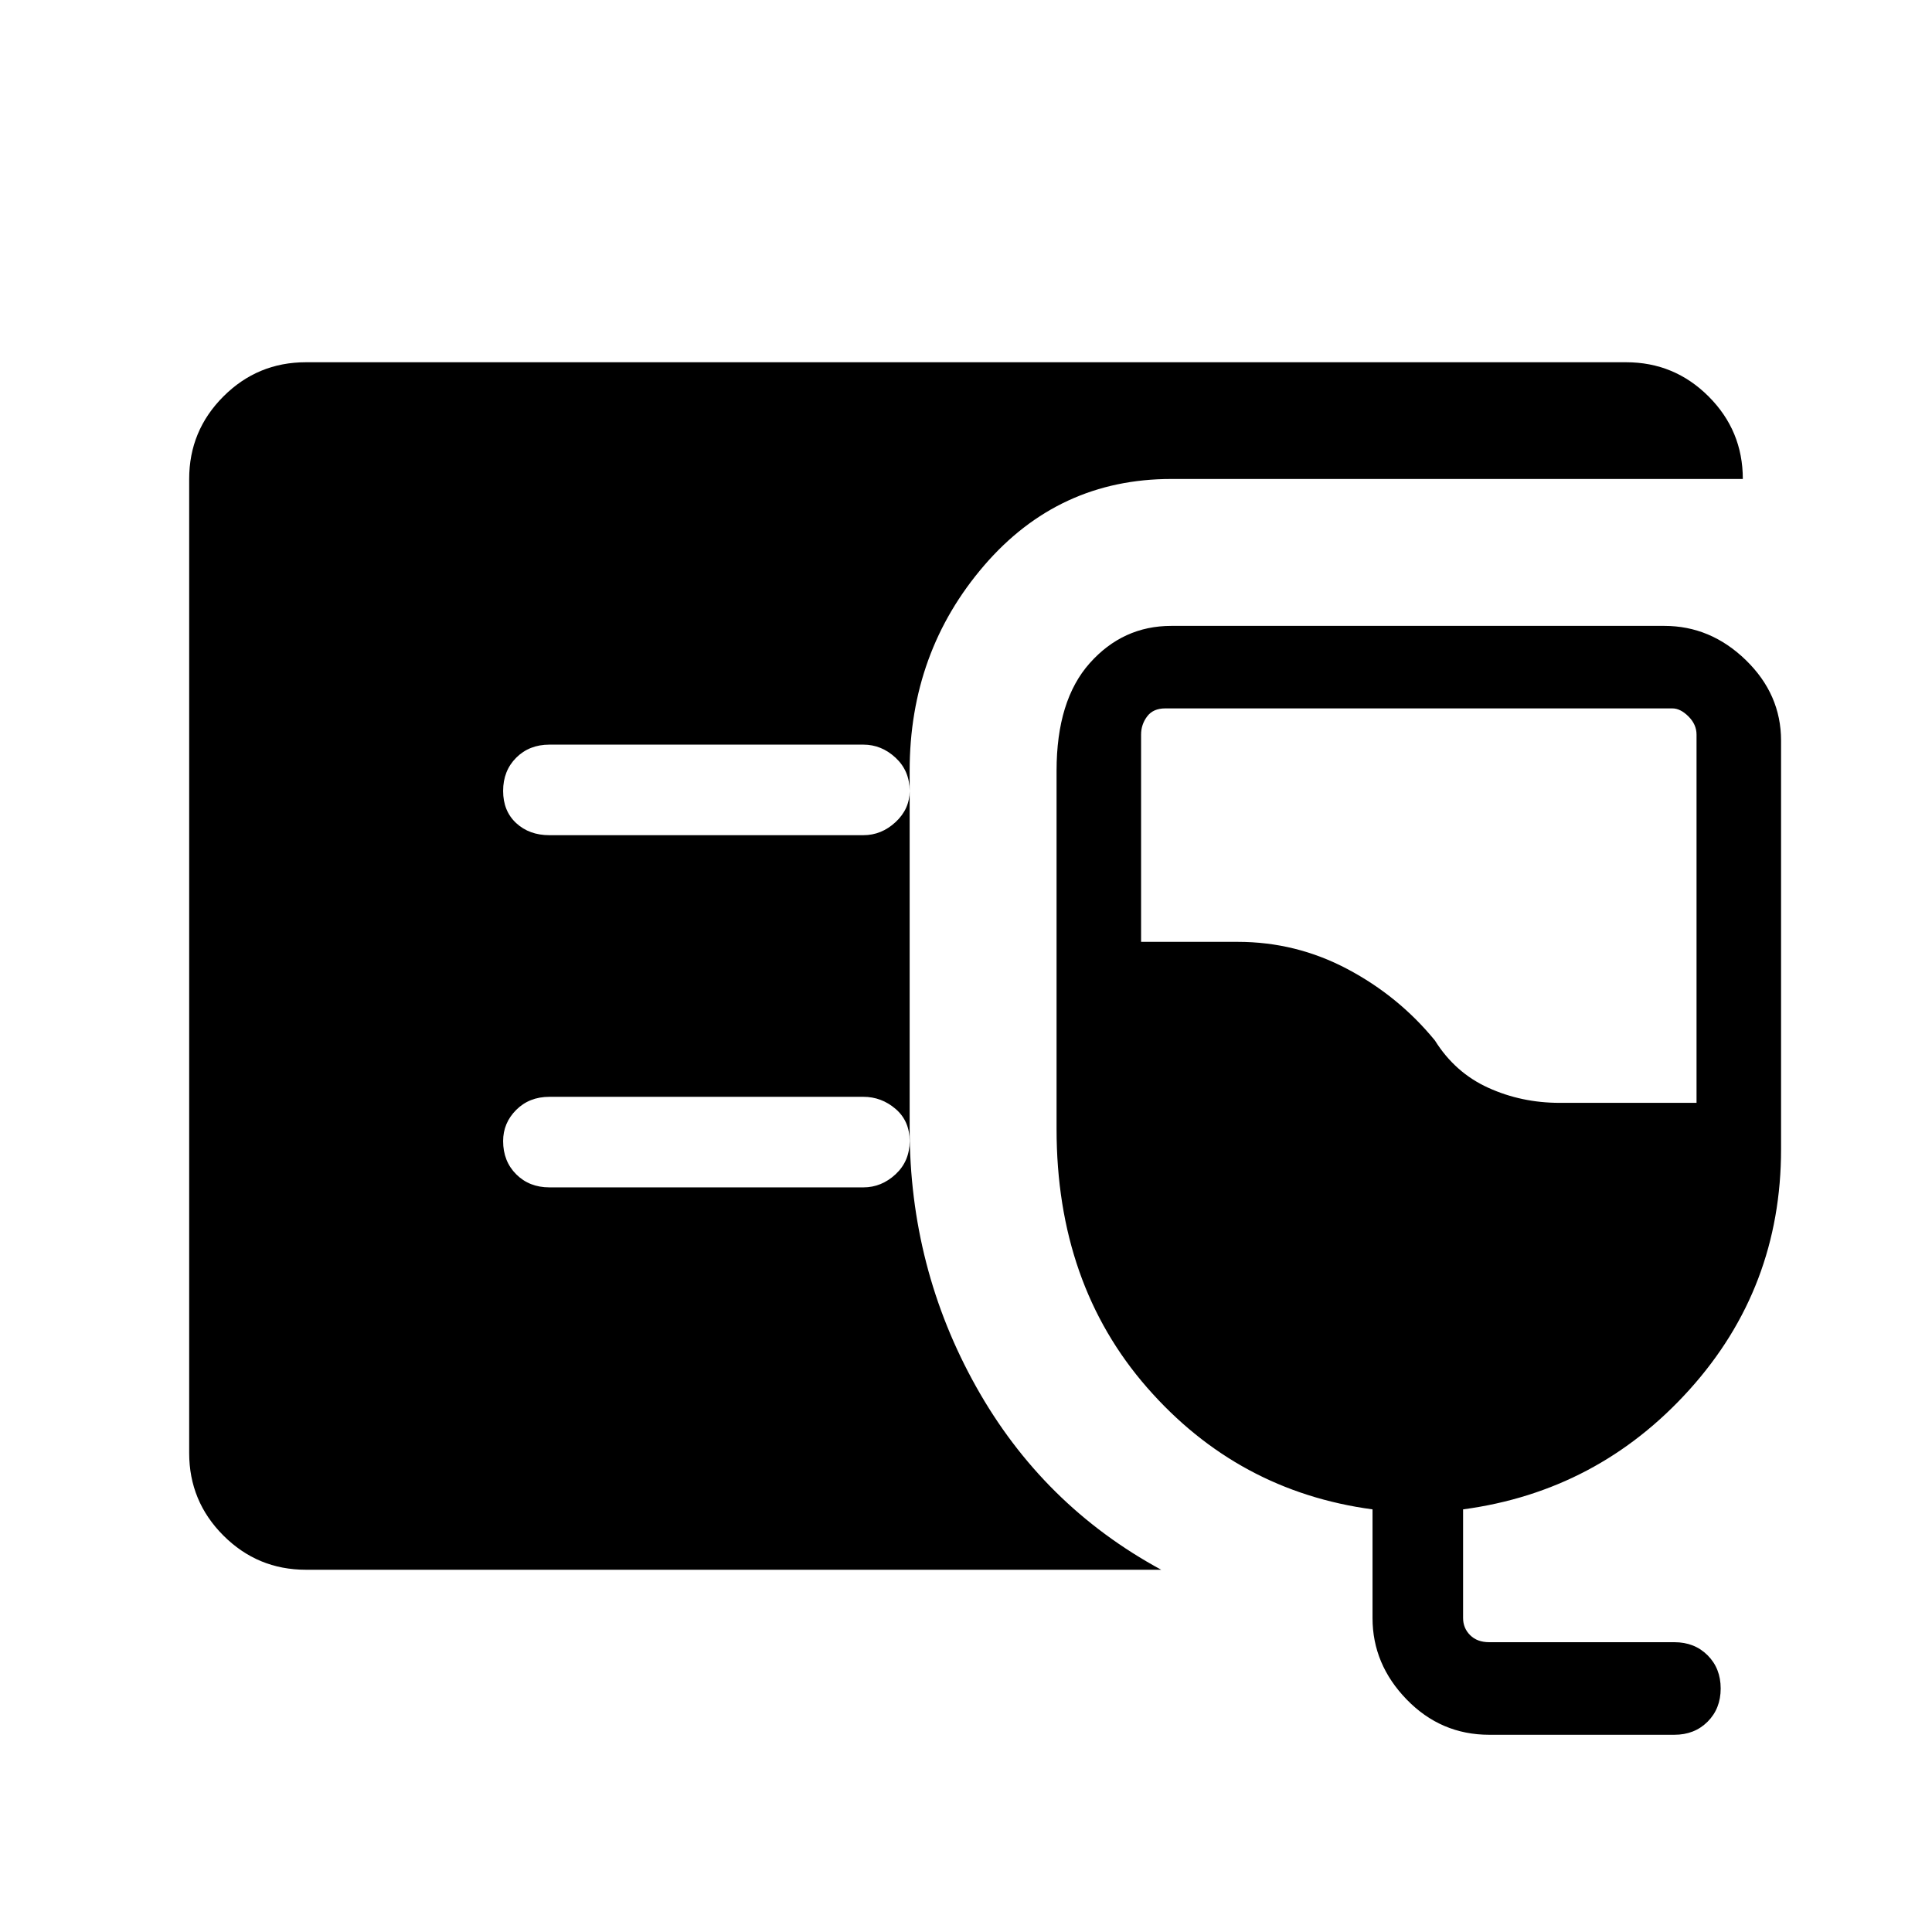 <svg xmlns="http://www.w3.org/2000/svg" width="48" height="48" viewBox="0 0 48 48"><path d="M7.6 39q-1.2 0-2.05-.85-.85-.85-.85-2.05V11.9q0-1.2.85-2.05Q6.4 9 7.6 9h32.8q1.2 0 2.05.85.85.85.85 2.05H29.1q-2.8 0-4.65 2.15-1.85 2.15-1.85 5.1v8.9q0 3.45 1.65 6.4t4.6 4.55ZM37 43.1q-1.2 0-2.05-.875-.85-.875-.85-2.025v-2.7q-3.35-.45-5.6-3.025-2.25-2.575-2.25-6.425v-8.9q0-1.75.825-2.675.825-.925 2.025-.925h12.25q1.15 0 2.025.85t.875 2v10.15q0 3.45-2.275 5.975Q39.7 37.05 36.35 37.5v2.7q0 .25.175.425T37 40.8h4.6q.5 0 .825.325.325.325.325.825 0 .5-.325.825-.325.325-.825.325Zm1.75-15.7h3.4v-9.15q0-.25-.2-.45t-.4-.2h-12.6q-.3 0-.45.2-.15.2-.15.45v5.15h2.4q1.45 0 2.725.675 1.275.675 2.175 1.775.5.8 1.325 1.175t1.775.375Zm-17.3-6.65q.45 0 .8-.325.35-.325.35-.775 0-.5-.35-.825-.35-.325-.8-.325h-7.8q-.5 0-.825.325-.325.325-.325.825 0 .5.325.8.325.3.825.3Zm0 8.75q.45 0 .8-.325.35-.325.35-.825 0-.5-.35-.8-.35-.3-.8-.3h-7.8q-.5 0-.825.325-.325.325-.325.775 0 .5.325.825.325.325.825.325Z"/></svg>